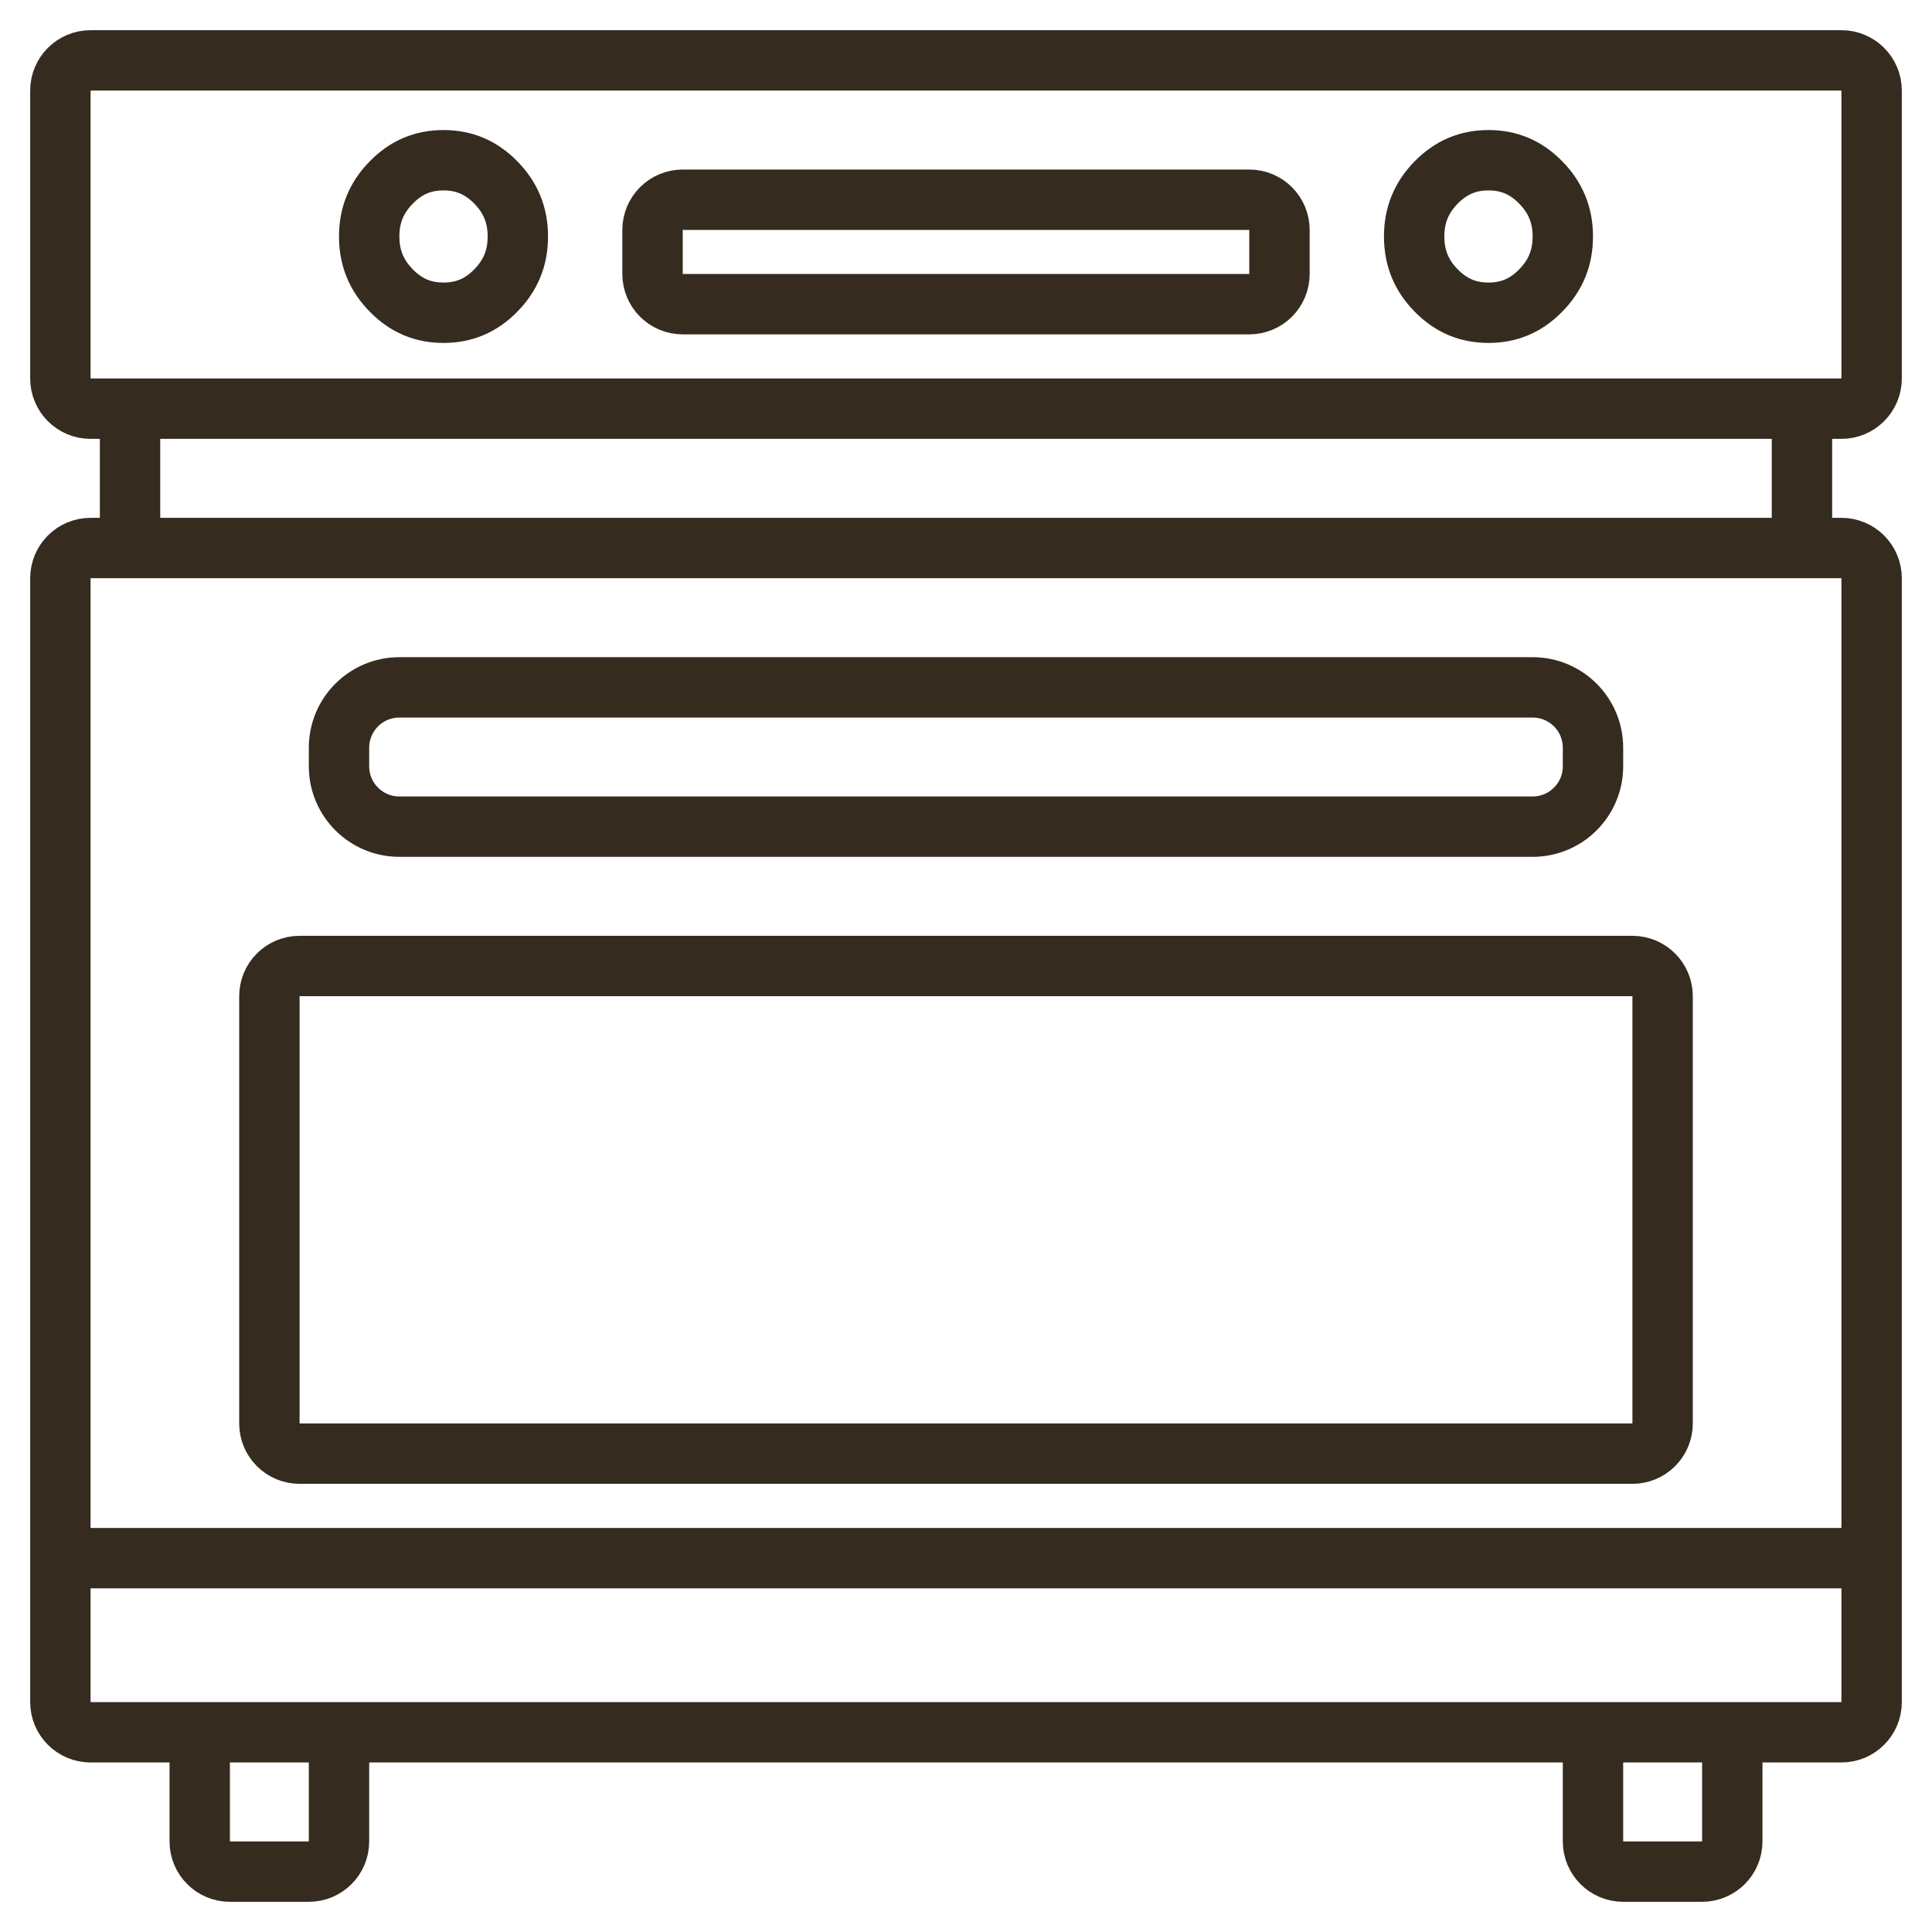 <svg width="32" height="32" viewBox="0 0 32 32" fill="none" xmlns="http://www.w3.org/2000/svg">
<path d="M1 28.192V9.577C1 9.301 1.224 9.077 1.5 9.077H30.5C30.776 9.077 31 9.301 31 9.577V28.192C31 28.468 30.776 28.692 30.5 28.692H1.5C1.224 28.692 1 28.468 1 28.192Z" stroke="#352B1F"/>
<path d="M2.154 6.769V9.077" stroke="#352B1F"/>
<path d="M29.846 6.769V9.077" stroke="#352B1F"/>
<path d="M30.5 6.769H1.5C1.224 6.769 1 6.545 1 6.269V1.5C1 1.224 1.224 1 1.5 1H30.5C30.776 1 31 1.224 31 1.5V6.269C31 6.545 30.776 6.769 30.5 6.769Z" stroke="#352B1F"/>
<path d="M1 25.808H31" stroke="#352B1F"/>
<path d="M5.615 12.692V12.385C5.615 11.832 6.063 11.385 6.615 11.385H25.385C25.937 11.385 26.385 11.832 26.385 12.385V12.692C26.385 13.245 25.937 13.692 25.385 13.692H6.615C6.063 13.692 5.615 13.245 5.615 12.692Z" stroke="#352B1F"/>
<path d="M27.038 16H4.962C4.685 16 4.462 16.224 4.462 16.5V23.577C4.462 23.853 4.685 24.077 4.962 24.077H27.038C27.315 24.077 27.538 23.853 27.538 23.577V16.5C27.538 16.224 27.315 16 27.038 16Z" stroke="#352B1F"/>
<path d="M3.308 28.692V30.5C3.308 30.776 3.532 31 3.808 31H5.115C5.392 31 5.615 30.776 5.615 30.5V28.692" stroke="#352B1F"/>
<path d="M26.385 28.692V30.5C26.385 30.776 26.608 31 26.885 31H28.192C28.468 31 28.692 30.776 28.692 30.5V28.692" stroke="#352B1F"/>
<path d="M10.808 4.538V3.808C10.808 3.532 11.032 3.308 11.308 3.308H20.692C20.968 3.308 21.192 3.532 21.192 3.808V4.538C21.192 4.815 20.968 5.038 20.692 5.038H11.308C11.032 5.038 10.808 4.815 10.808 4.538Z" stroke="#352B1F"/>
<path d="M7.346 5.18C7.007 5.18 6.727 5.063 6.481 4.812C6.234 4.56 6.115 4.271 6.115 3.917C6.115 3.563 6.234 3.274 6.481 3.022C6.727 2.771 7.007 2.654 7.346 2.654C7.685 2.654 7.965 2.771 8.212 3.022C8.459 3.274 8.577 3.563 8.577 3.917C8.577 4.271 8.459 4.56 8.212 4.812C7.965 5.063 7.685 5.18 7.346 5.18Z" stroke="#352B1F"/>
<path d="M24.654 5.18C24.315 5.18 24.035 5.063 23.788 4.812C23.541 4.56 23.423 4.271 23.423 3.917C23.423 3.563 23.541 3.274 23.788 3.022C24.035 2.771 24.315 2.654 24.654 2.654C24.993 2.654 25.273 2.771 25.519 3.022C25.766 3.274 25.885 3.563 25.885 3.917C25.885 4.271 25.766 4.56 25.519 4.812C25.273 5.063 24.993 5.18 24.654 5.18Z" stroke="#352B1F"/>
</svg>
